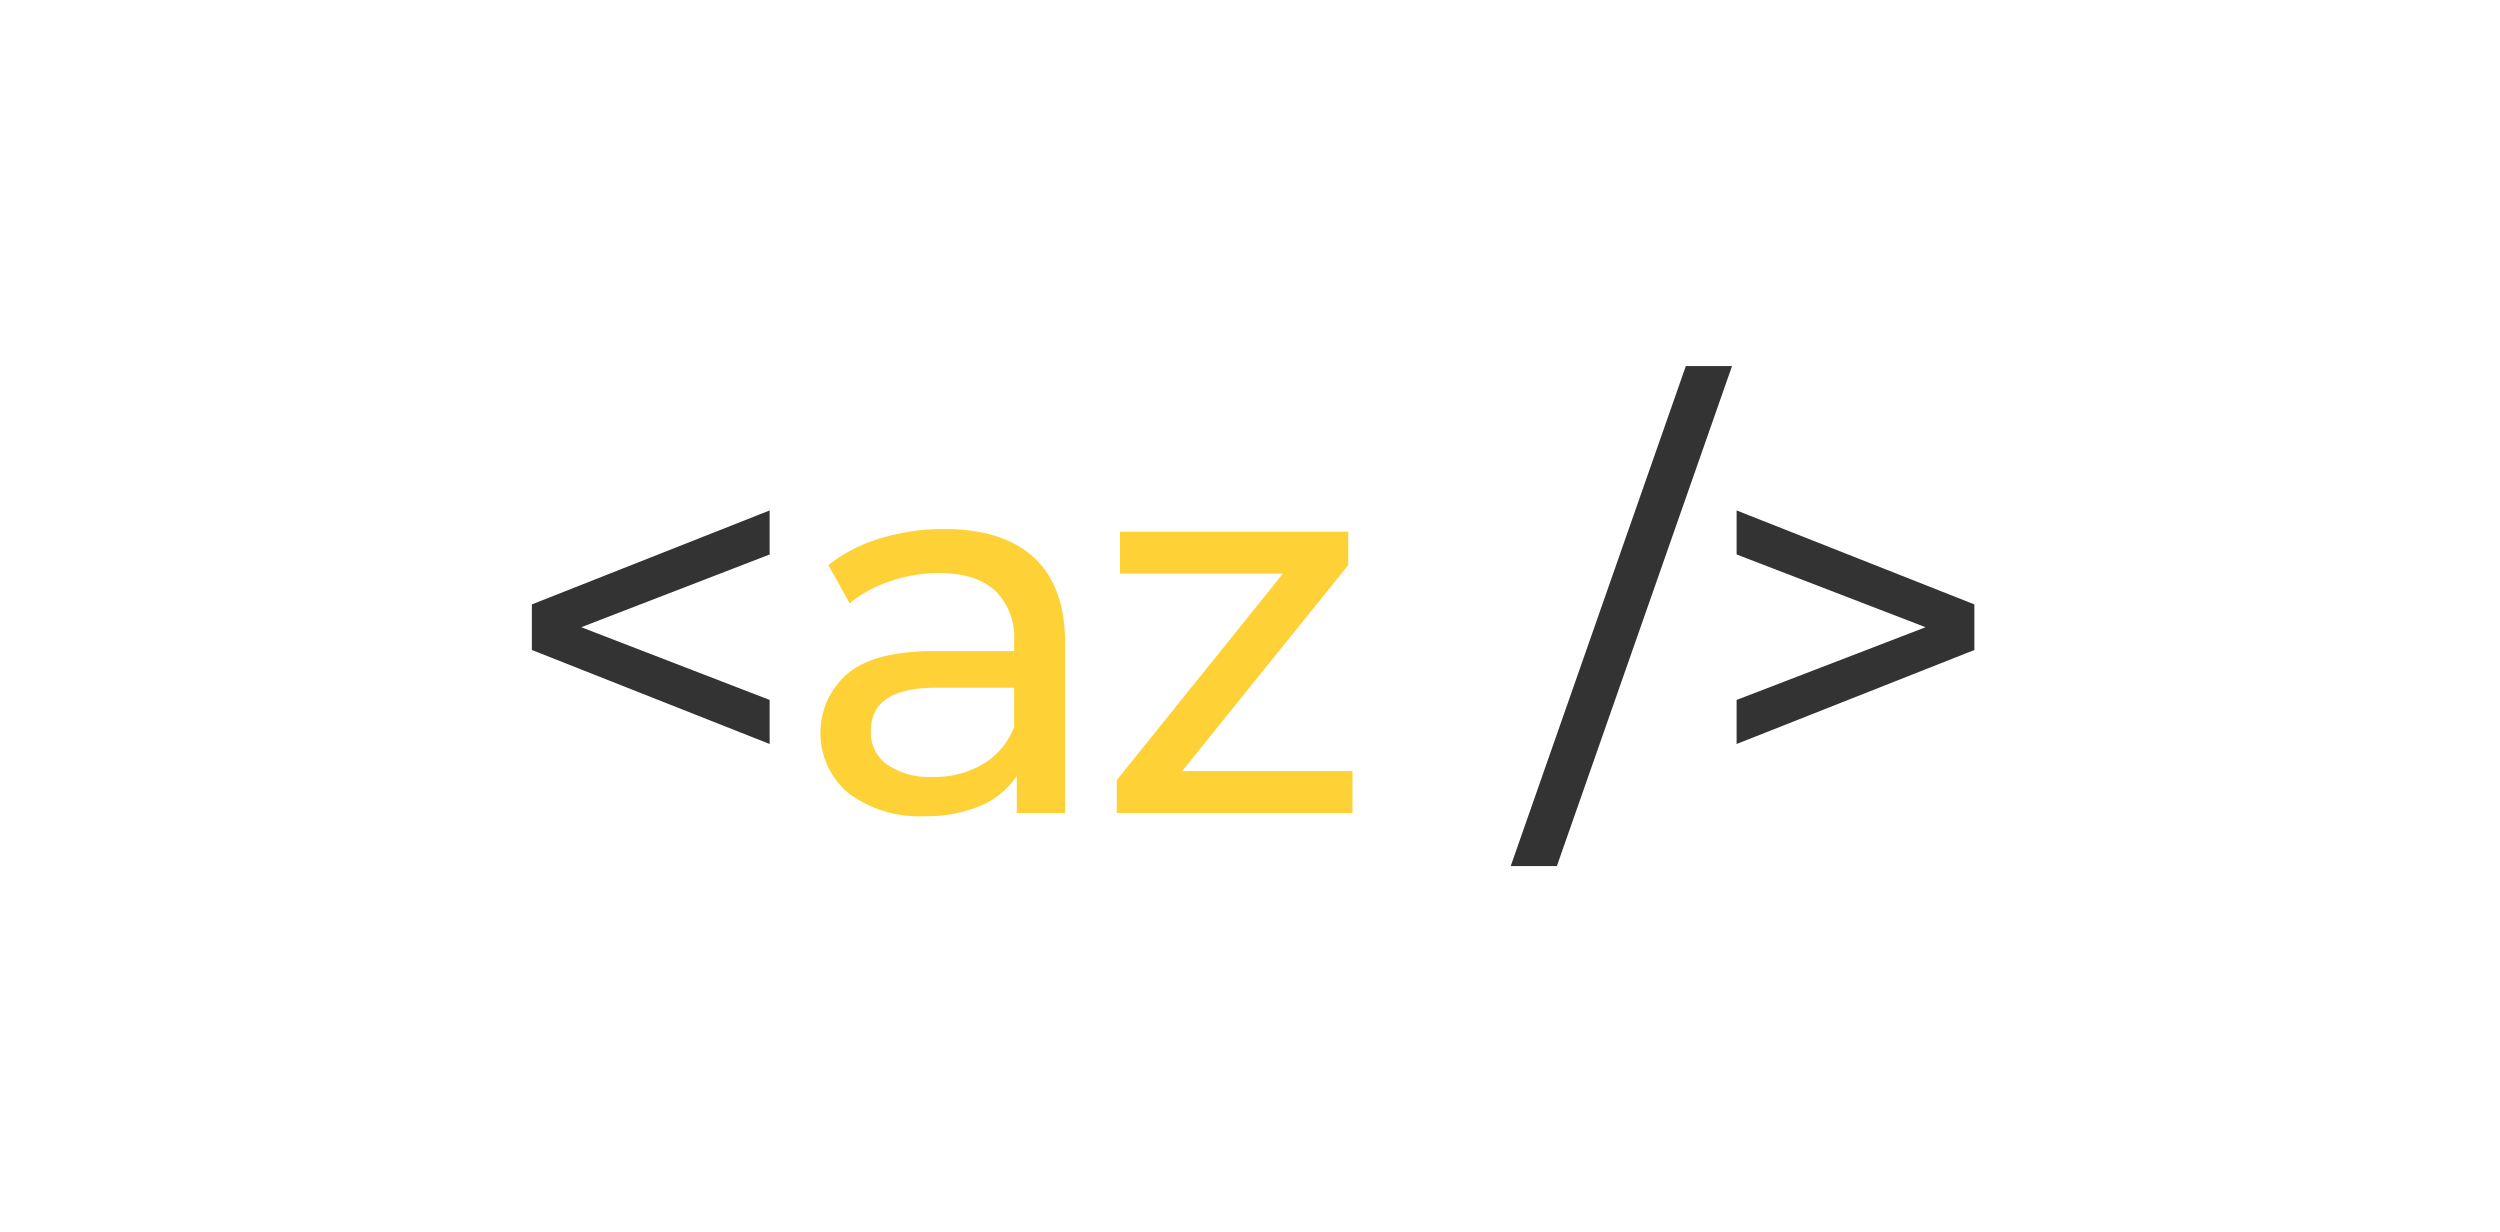 <svg xmlns="http://www.w3.org/2000/svg" width="280" height="138" viewBox="0 0 280 138">
  <g id="Group_6" data-name="Group 6" transform="translate(-61 -1.2)">
    <rect id="Rectangle_7" data-name="Rectangle 7" width="280" height="138" transform="translate(61 1.2)" fill="#fff"/>
    <g id="Group_5" data-name="Group 5">
      <path id="Path_12" data-name="Path 12" d="M147.2,63.3,126.1,71.449,147.2,79.593v4.934L120.569,74V68.893L147.2,58.37Z" fill="#333"/>
      <path id="Path_13" data-name="Path 13" d="M176.813,63.661q3.479,3.21,3.478,9.571V92.255h-5.41V88.094a9.017,9.017,0,0,1-4.073,3.359,15.533,15.533,0,0,1-6.27,1.159,13.123,13.123,0,0,1-8.473-2.556,8.787,8.787,0,0,1-.148-13.406q3.031-2.526,9.631-2.526h9.036v-1.13a7.278,7.278,0,0,0-2.14-5.647q-2.141-1.962-6.3-1.962a16.69,16.69,0,0,0-5.469.921,14.081,14.081,0,0,0-4.518,2.468l-2.378-4.281a17.253,17.253,0,0,1,5.826-3,24.392,24.392,0,0,1,7.193-1.04Q173.336,60.451,176.813,63.661Zm-5.677,23.095a8.335,8.335,0,0,0,3.448-4.131v-4.4h-8.8q-7.254,0-7.253,4.874a4.413,4.413,0,0,0,1.842,3.746,8.425,8.425,0,0,0,5.113,1.367A10.6,10.6,0,0,0,171.136,86.756Z" fill="#fed136"/>
      <path id="Path_14" data-name="Path 14" d="M212.481,87.559v4.7h-26.4V88.569l18.608-23.125H186.443v-4.7h25.563v3.745L193.4,87.559Z" fill="#fed136"/>
      <path id="Path_15" data-name="Path 15" d="M249.814,42.2h5.173l-19.618,56H230.2Z" fill="#333"/>
      <path id="Path_16" data-name="Path 16" d="M282.13,68.893V74L255.5,84.527V79.593l21.164-8.144L255.5,63.3V58.37Z" fill="#333"/>
    </g>
  </g>
</svg>

